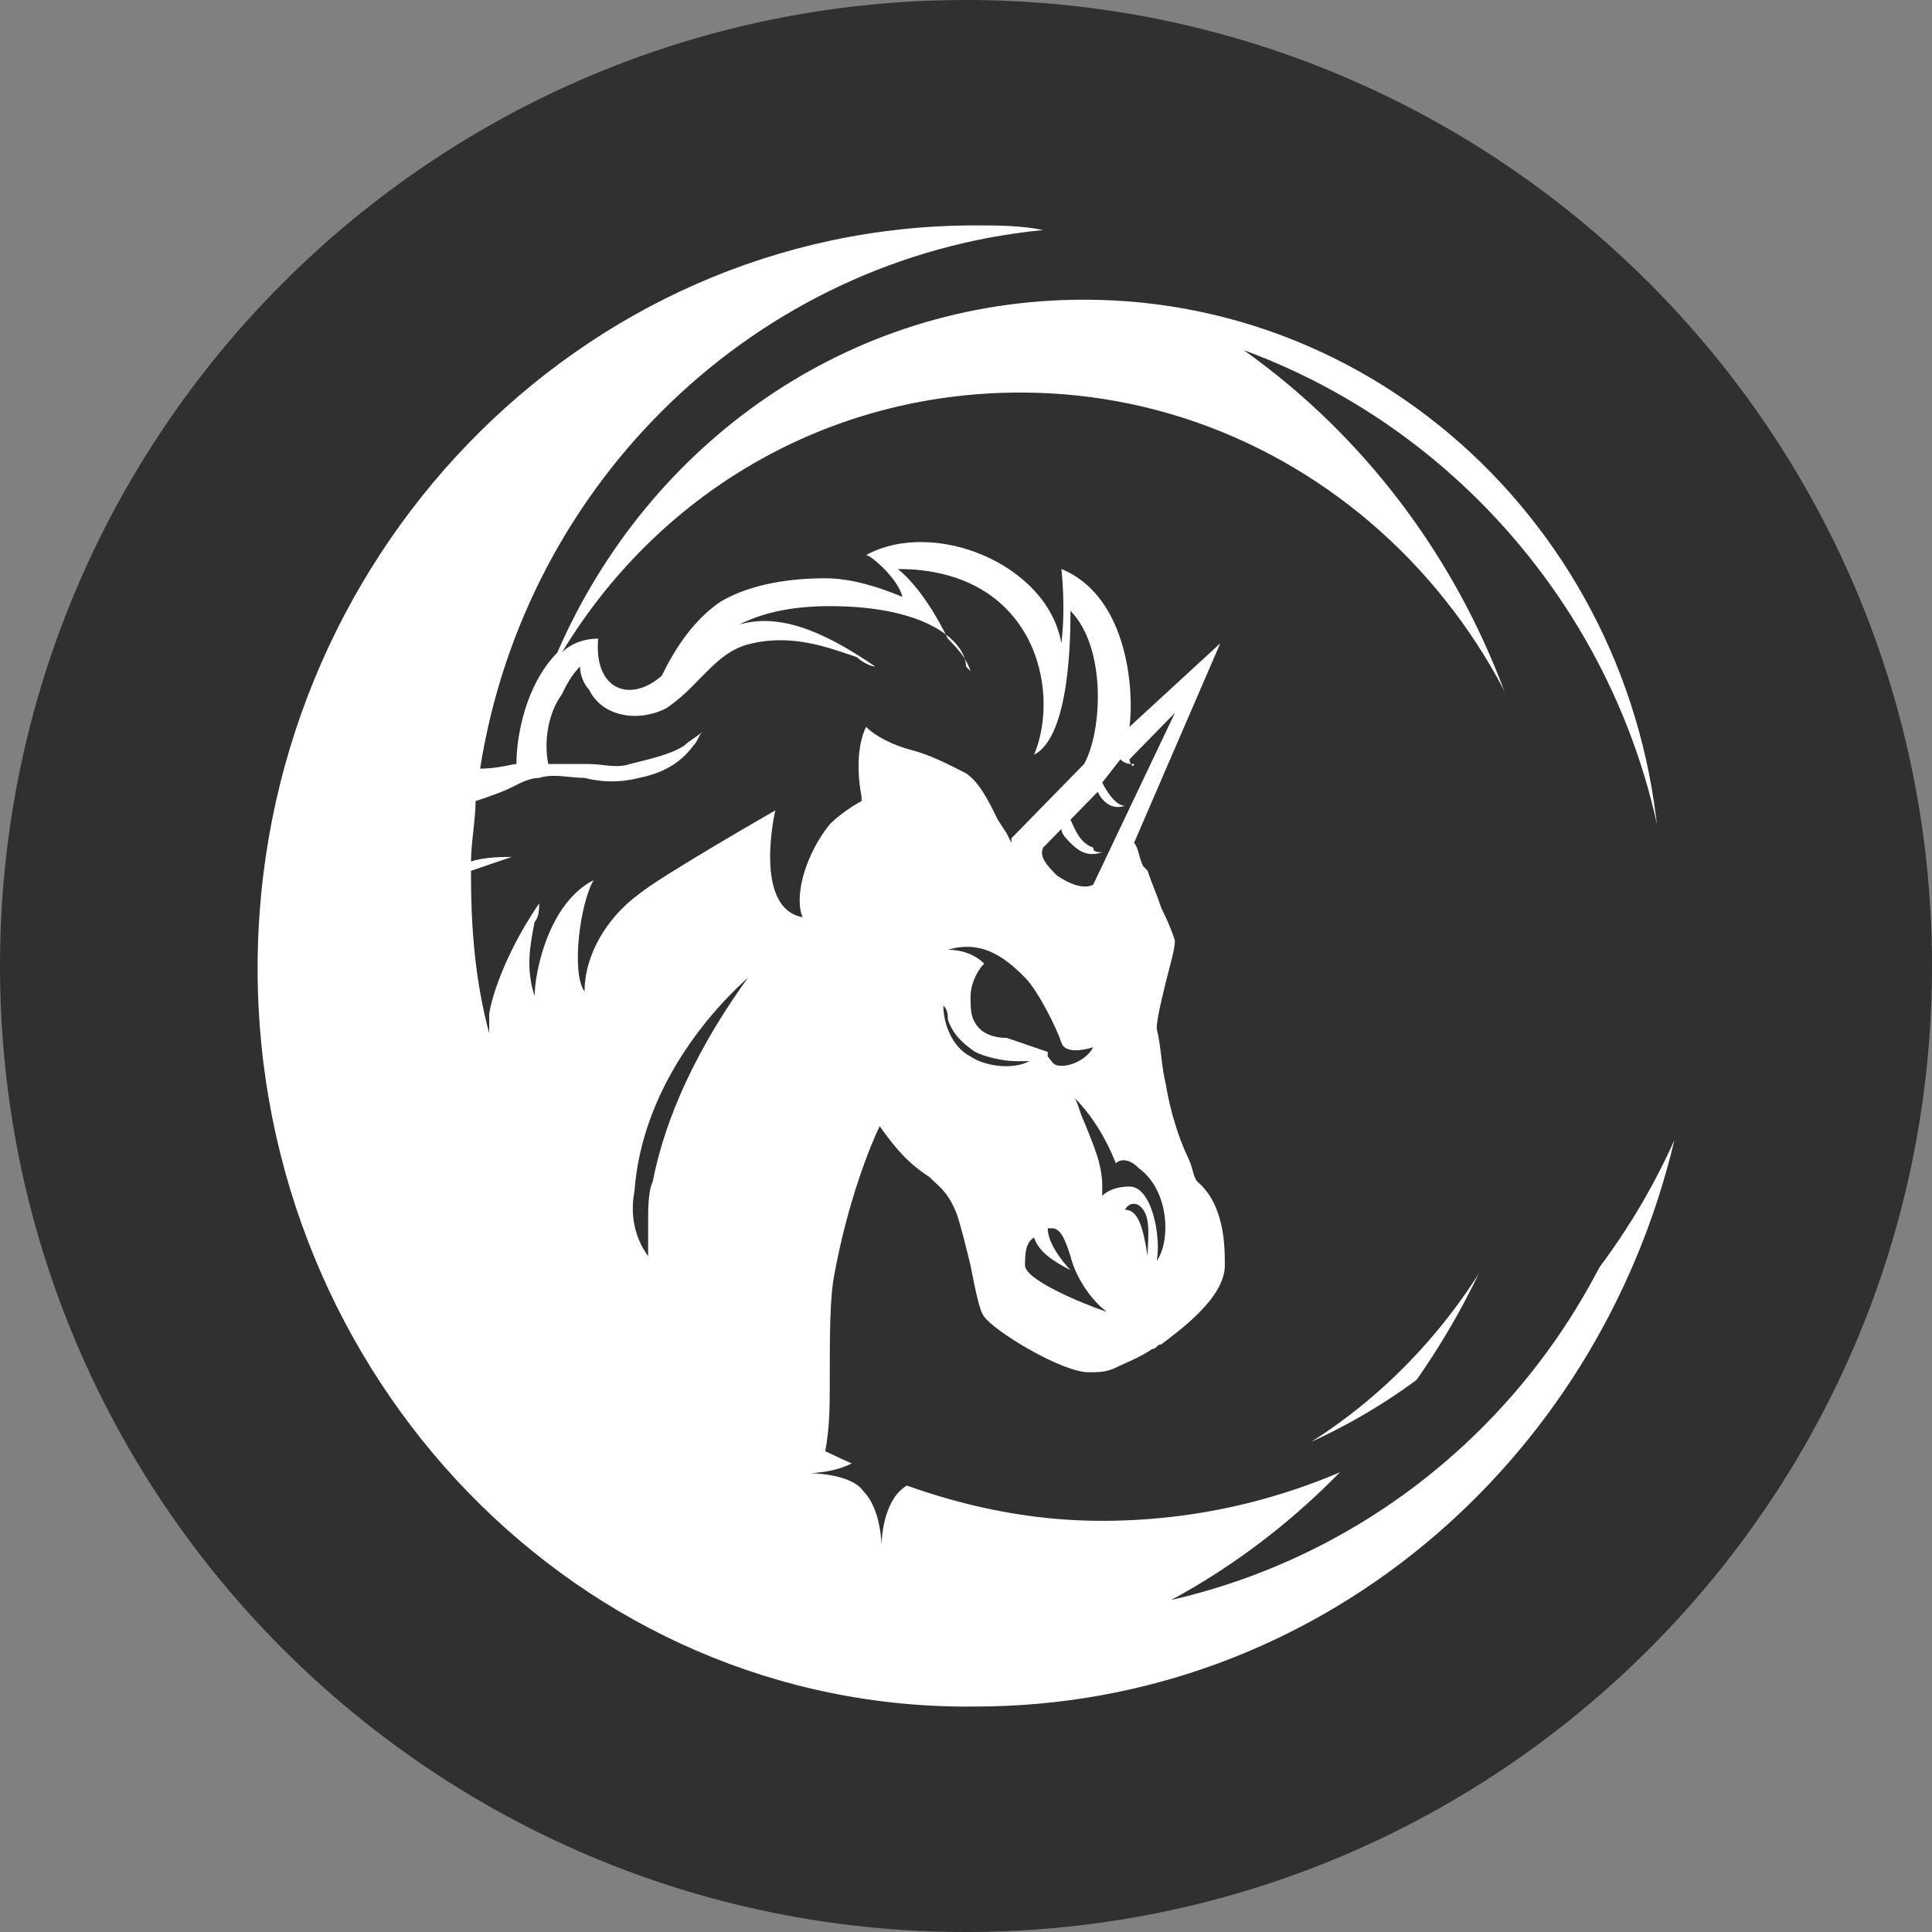 <svg width="60" height="60" viewBox="0 0 60 60" fill="none" xmlns="http://www.w3.org/2000/svg">
<rect x="0" y="0" width="60" height="60" fill="#808080" stroke="none"/>
<path d="M30 60C46.569 60 60 46.569 60 30C60 13.431 46.569 0 30 0C13.431 0 0 13.431 0 30C0 46.569 13.431 60 30 60Z" fill="#303030"/>
<path d="M33 33C32.625 32.25 31.875 31.312 31.125 30.562C30.937 30.75 30.75 31.312 30.75 31.5C30.562 32.25 30.937 32.25 31.687 32.438C32.062 32.438 32.437 32.625 33 33Z" fill="#303030"/>
<path fill-rule="evenodd" clip-rule="evenodd" d="M32.397 7.144C23.513 8.009 16.32 14.931 14.91 23.871C15.474 23.871 15.897 23.727 16.038 23.727C16.038 22.862 16.32 21.275 17.308 20.266C20.128 13.777 26.333 9.307 33.667 9.307C43.538 9.307 51.577 17.526 51.577 27.764C51.577 35.407 47.064 41.895 40.718 44.779C45.513 41.751 48.756 36.128 48.756 29.783C48.756 20.122 41.141 12.191 31.692 12.191C25.628 12.191 20.41 15.363 17.449 20.266C17.731 19.978 18.154 19.833 18.577 19.833C18.436 21.42 19.564 21.852 20.551 20.987C20.974 20.122 21.538 19.257 22.385 18.68C23.372 18.103 24.641 17.959 25.628 17.959C26.474 17.959 27.32 18.247 28.026 18.536C27.885 17.959 27.038 17.238 26.897 17.238C29.013 16.084 32.538 17.526 32.962 19.978C33.103 18.824 32.962 17.671 32.962 17.671C35.077 18.536 35.218 21.564 35.077 22.573L37.897 19.978L35.218 26.178C35.359 26.322 35.359 26.611 35.5 26.899L35.641 27.043C35.782 27.476 35.923 27.764 36.064 28.197C36.205 28.485 36.346 28.774 36.487 29.206C36.487 29.495 36.346 29.927 36.205 30.504C36.064 31.081 35.923 31.657 35.923 31.946C36.064 32.523 36.064 33.099 36.205 33.676C36.346 34.541 36.628 35.407 36.91 35.983C37.051 36.272 37.051 36.56 37.192 36.704C38.038 37.425 38.038 38.723 38.038 39.3C38.038 40.309 36.628 41.319 36.064 41.751C35.923 41.751 35.923 41.895 35.782 41.895C35.359 42.184 34.936 42.328 34.654 42.472C34.372 42.616 34.09 42.616 33.808 42.616C32.962 42.616 30.846 41.319 30.564 40.886C30.423 40.742 30.282 40.021 30.141 39.3C30 38.723 29.859 38.146 29.718 37.714C29.436 36.993 29.154 36.849 28.872 36.56C28.449 36.272 28.026 35.983 27.32 34.974C27.038 35.551 26.333 37.281 25.91 39.588C25.769 40.309 25.769 41.463 25.769 42.905C25.769 43.626 25.769 44.347 25.628 45.068C28.308 46.365 31.128 47.231 34.231 47.231C42.128 47.231 48.897 42.328 52 35.407C49.603 45.5 40.859 52.998 30.282 52.998C18.013 53.143 8 42.761 8 30.071C8 17.382 18.013 7 30.282 7C30.987 7 31.692 7 32.397 7.144ZM14.769 24.88C14.769 25.457 14.628 26.178 14.628 26.755C15.051 26.611 15.615 26.611 16.038 26.611H15.897C15.474 26.755 15.051 26.899 14.628 27.043V27.187C14.628 28.918 14.769 30.504 15.192 32.09C15.192 31.946 15.192 31.802 15.192 31.513C15.192 31.369 15.474 29.927 16.744 28.053C16.744 28.197 16.744 28.485 16.603 28.629C16.462 29.35 16.32 30.071 16.603 30.936C16.603 30.216 17.026 28.053 18.436 27.332C18.013 28.053 17.731 30.216 18.154 30.792C18.154 29.639 18.859 28.485 19.846 27.764C20.551 27.187 24.077 25.169 24.077 25.169C24.077 25.169 23.372 28.197 24.923 28.485C24.641 27.764 25.064 26.466 25.769 25.601C26.051 25.313 26.474 25.024 26.756 24.88V24.736C26.615 24.015 26.615 23.15 26.897 22.573C27.18 22.862 27.744 23.15 28.308 23.294C28.872 23.438 29.436 23.727 30 24.015C30.423 24.303 30.705 24.88 30.987 25.457L31.269 25.89L31.41 26.178V26.034L33.667 23.727C34.231 22.717 34.372 20.122 33.244 18.968C33.244 19.689 33.244 22.862 32.115 23.438C32.962 21.42 32.115 17.671 27.885 17.671C28.59 18.247 29.154 19.257 29.436 19.833C29.718 20.122 30 20.41 30.141 20.843L30 20.699C30 19.978 28.872 18.824 25.769 18.824C24.782 18.824 23.795 18.968 22.949 19.401C24.359 18.968 25.91 19.833 27.18 20.699C27.038 20.699 26.756 20.554 26.615 20.41C25.769 20.122 24.641 19.689 23.372 19.978C22.667 20.122 22.244 20.554 21.68 21.131C21.397 21.42 21.115 21.708 20.692 21.996C19.846 22.429 18.718 22.285 18.295 21.42C18.154 21.275 18.013 20.987 18.013 20.699C17.731 20.987 17.59 21.275 17.449 21.564C17.026 22.141 16.885 23.006 17.026 23.727C17.449 23.727 17.872 23.727 18.295 23.727C18.718 23.727 19.141 23.871 19.564 23.727C20.128 23.582 20.833 23.438 21.256 23.15C21.397 23.006 21.68 22.862 21.82 22.717C21.68 22.862 21.68 23.006 21.538 23.15C21.115 23.727 20.551 24.015 19.846 24.159C19.282 24.303 18.718 24.303 18.154 24.159C17.731 24.159 17.167 24.015 16.744 24.159C16.462 24.159 16.18 24.303 15.897 24.448C15.615 24.592 15.192 24.736 14.769 24.88ZM35.077 23.582L36.487 22.141L33.949 27.476C33.667 27.62 33.244 27.476 32.821 27.187C32.538 26.899 32.256 26.611 32.397 26.322L32.962 25.745C32.962 25.89 33.103 26.034 33.244 26.178C33.526 26.466 33.808 26.611 34.231 26.466C34.09 26.466 33.949 26.466 33.949 26.322C33.526 26.178 33.385 25.745 33.244 25.457L34.09 24.592C34.231 24.88 34.513 25.169 34.936 25.024C34.654 25.024 34.372 24.592 34.231 24.303L34.795 23.582C34.936 23.727 35.077 23.727 35.218 23.727C35.218 23.871 35.077 23.727 35.077 23.582ZM30.423 31.946C30.141 31.657 30.141 31.369 30.141 30.936C30.141 30.648 30.282 30.216 30.564 29.927C30.282 29.639 29.859 29.495 29.436 29.495C30.423 29.206 31.128 29.639 31.833 30.36C32.256 30.792 32.821 31.946 32.962 32.379C33.103 32.811 33.949 32.523 33.949 32.523C33.808 32.811 33.385 33.099 32.962 33.099C32.679 33.099 32.679 32.955 32.538 32.811V32.667C32.115 32.523 31.692 32.379 31.269 32.234C30.846 32.234 30.564 32.09 30.423 31.946ZM35.641 39.011C35.5 38.146 35.359 37.569 34.936 37.569C34.936 37.569 35.077 37.281 35.359 37.425C35.782 37.714 35.641 38.435 35.641 39.011ZM35.923 39.156C36.064 38.435 35.782 36.849 35.077 36.849C34.654 36.849 34.372 36.993 34.231 37.137C34.231 36.993 34.231 36.993 34.231 36.849C34.231 36.128 33.949 35.551 33.667 34.83C33.526 34.541 33.526 34.397 33.385 34.109C33.949 34.686 34.372 35.407 34.654 36.128C34.795 35.983 35.077 35.983 35.359 36.272C36.346 36.993 36.346 38.579 35.923 39.156ZM34.372 40.742C33.526 40.453 31.833 39.733 31.833 39.3C31.833 39.011 31.833 38.579 32.115 38.435C32.256 38.867 32.679 39.156 33.244 39.444C33.244 39.444 32.538 38.723 32.538 38.146H32.679C32.962 38.146 33.103 38.579 33.244 39.011C33.385 39.588 33.808 40.309 34.372 40.742ZM31.974 32.955C31.41 33.244 30.564 33.099 30.141 32.811C29.577 32.523 29.295 31.802 29.295 31.225C29.436 31.369 29.436 31.513 29.436 31.657C29.577 32.09 29.859 32.379 30.282 32.667C30.564 32.811 31.128 32.955 31.551 32.955C31.692 32.955 31.833 32.955 31.974 32.955ZM20.128 38.002C20.128 38.435 20.128 38.723 20.128 39.011C19.705 38.435 19.564 37.714 19.705 36.993C19.987 33.099 23.09 30.504 23.231 30.36C21.256 33.099 20.551 35.262 20.269 36.704C20.128 36.993 20.128 37.569 20.128 38.002Z" fill="white"/>
<path d="M48.188 29.625C48.188 38.25 43.312 45.938 36.375 49.688C45.375 47.625 51.938 39.562 51.938 30C51.938 21.188 46.312 13.688 38.625 10.875C44.438 15 48.188 21.938 48.188 29.625Z" fill="#303030"/>
<path d="M42.375 29.25C42.375 29.25 42.188 27.562 41.625 27C40.875 26.437 39.375 26.25 39.375 26.25C39.375 26.25 40.875 26.062 41.625 25.5C42.188 24.937 42.375 23.25 42.375 23.25C42.375 23.25 42.562 24.937 43.125 25.5C43.688 26.062 45.375 26.25 45.375 26.25C45.375 26.25 43.875 26.437 43.125 27C42.375 27.562 42.375 29.25 42.375 29.25Z" fill="#303030"/>
<path d="M26.812 46.312C27.375 46.875 27.375 48 27.375 48C27.375 48 27.375 46.875 27.938 46.312C28.5 45.75 29.625 45.75 29.625 45.75C29.625 45.75 28.5 45.75 27.938 45.188C27.375 44.625 27.375 43.5 27.375 43.5C27.375 43.5 27.375 44.625 26.812 45.188C26.25 45.75 25.125 45.75 25.125 45.75C25.125 45.75 26.438 45.75 26.812 46.312Z" fill="#303030"/>
<path d="M44.438 33.75C44.438 33.75 44.438 33 44.062 32.625C43.688 32.25 42.938 32.25 42.938 32.25C42.938 32.25 43.688 32.25 44.062 31.875C44.438 31.5 44.438 30.75 44.438 30.75C44.438 30.75 44.438 31.5 44.812 31.875C45.188 32.25 45.938 32.25 45.938 32.25C45.938 32.25 45.188 32.25 44.812 32.625C44.625 33 44.438 33.75 44.438 33.75Z" fill="#303030"/>
</svg>
